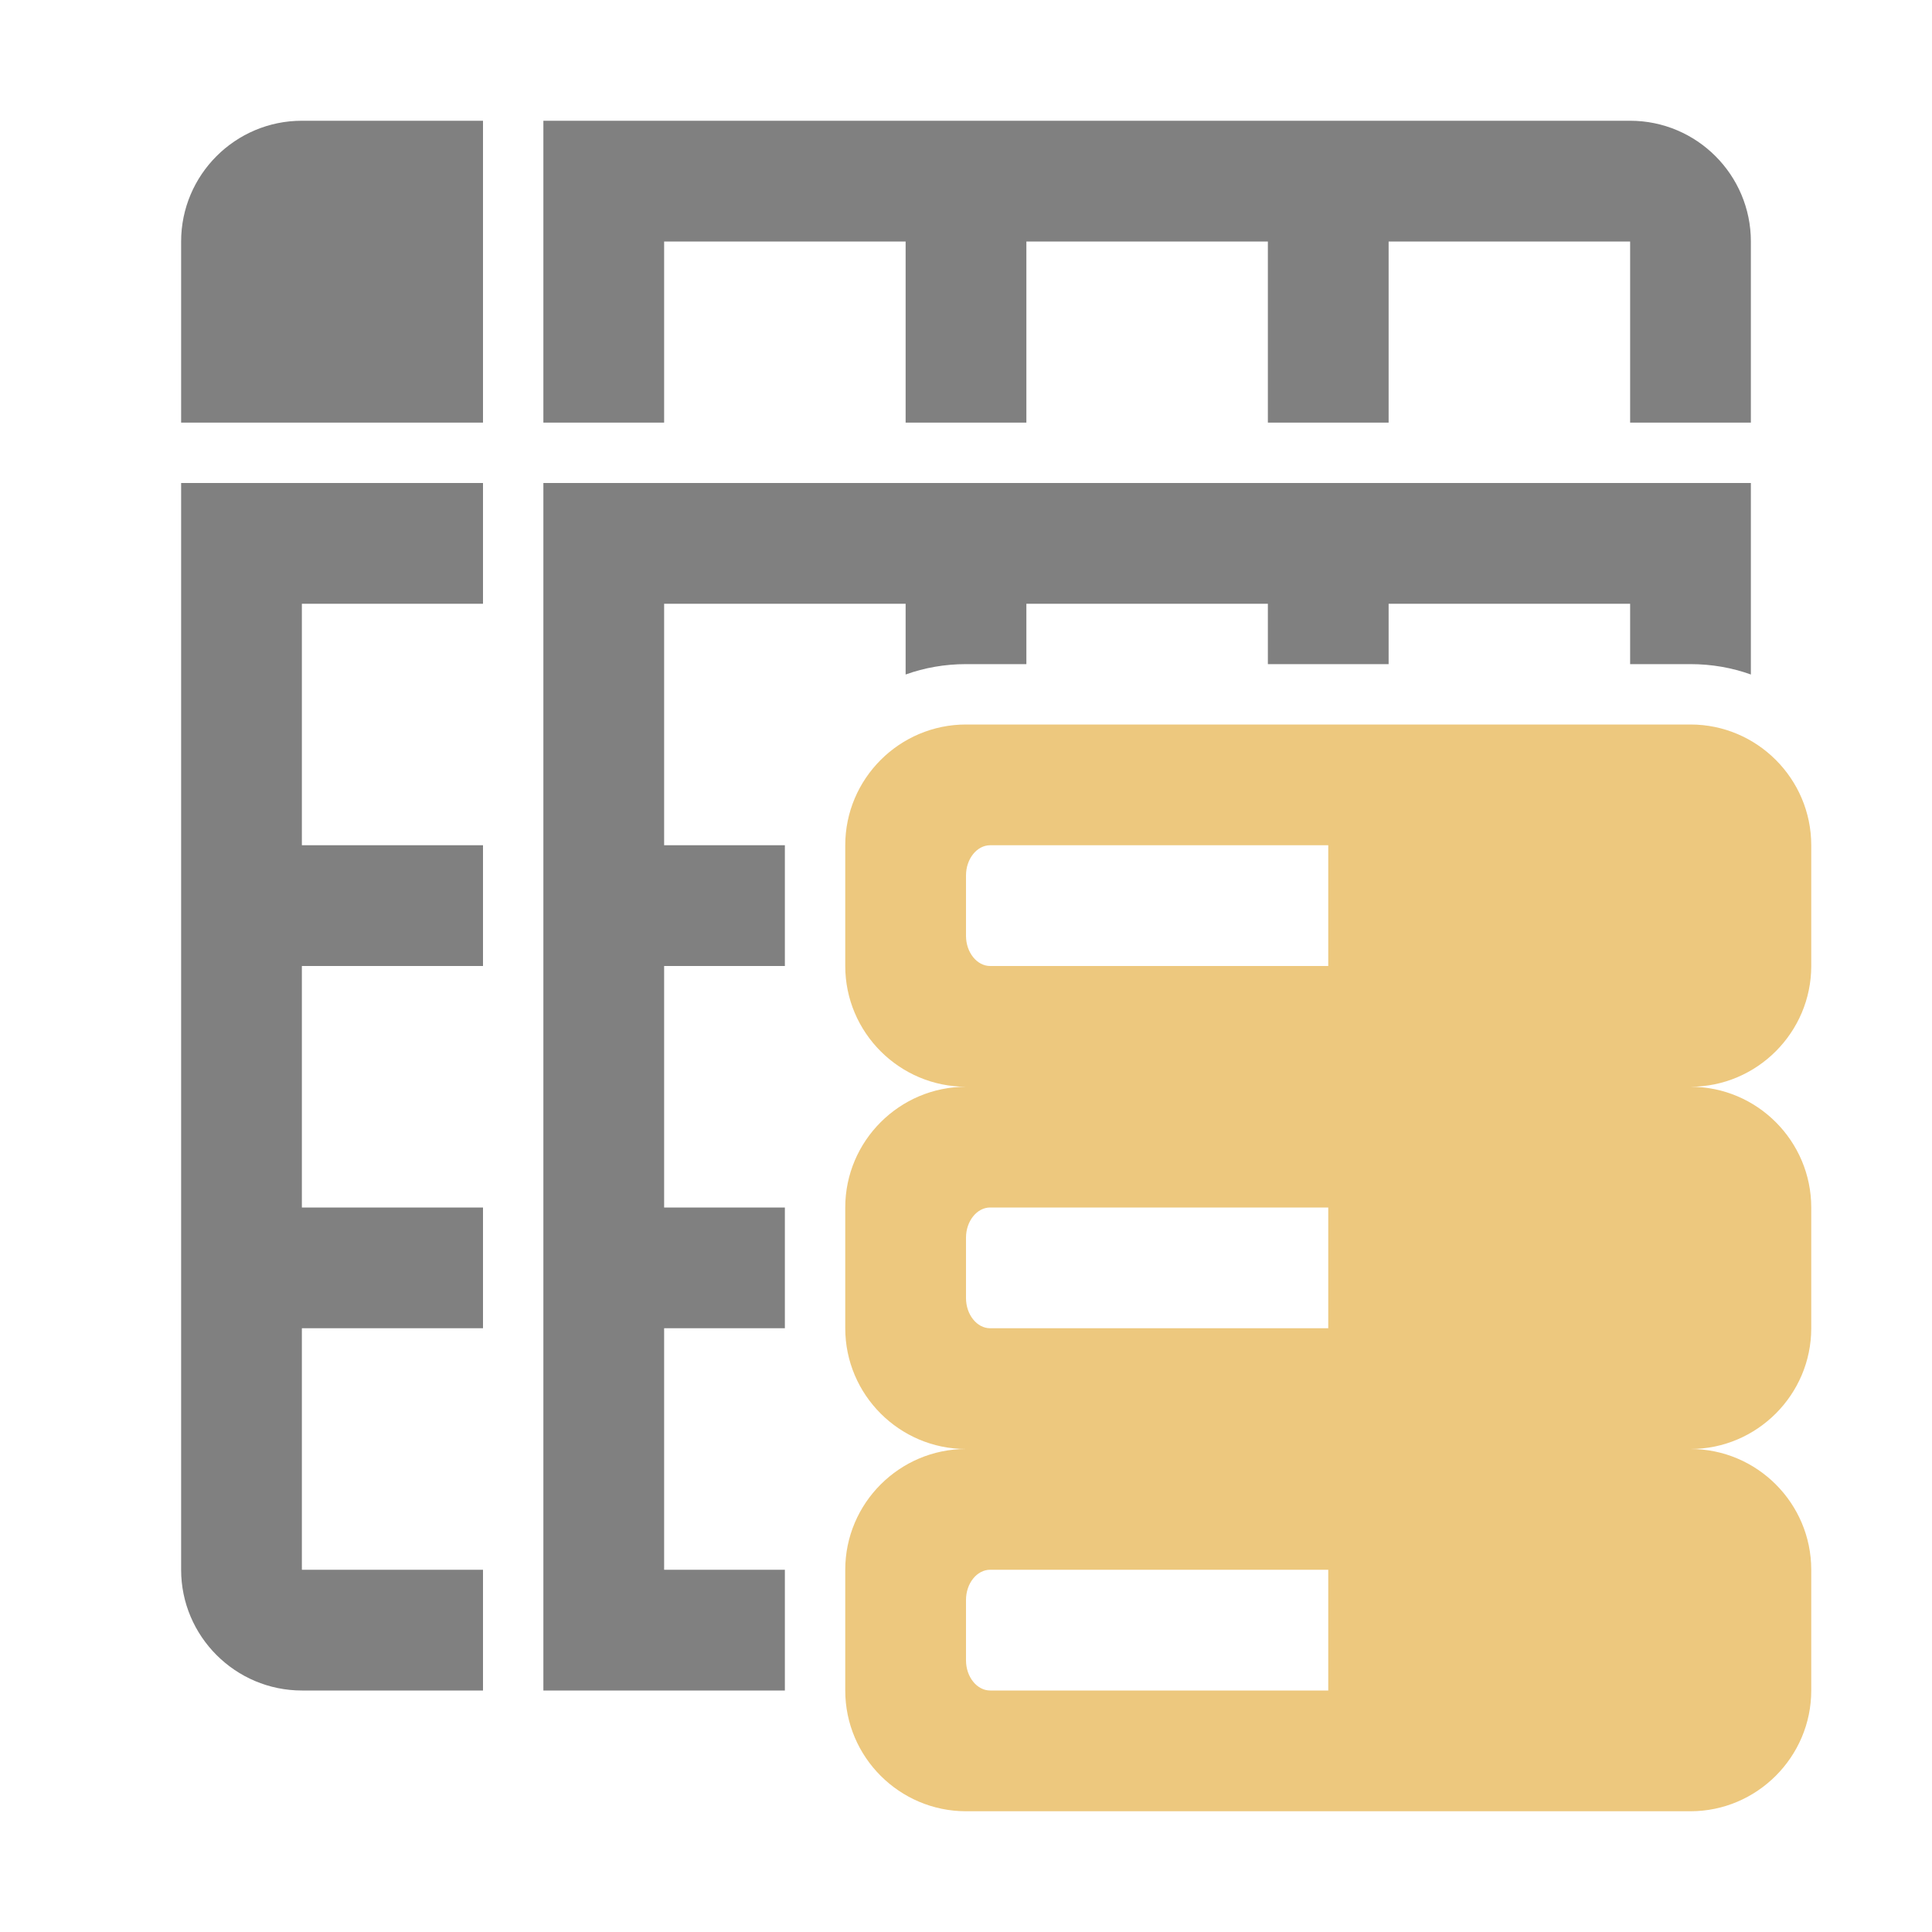 <?xml version="1.0" encoding="UTF-8"?>
<!DOCTYPE svg PUBLIC "-//W3C//DTD SVG 1.1//EN" "http://www.w3.org/Graphics/SVG/1.1/DTD/svg11.dtd">
<svg xmlns="http://www.w3.org/2000/svg" xml:space="preserve" width="1024px" height="1024px" shape-rendering="geometricPrecision" text-rendering="geometricPrecision" image-rendering="optimizeQuality" fill-rule="nonzero" clip-rule="evenodd" viewBox="0 0 10240 10240" xmlns:xlink="http://www.w3.org/1999/xlink">
	<title>spreadsheed_data icon</title>
	<desc>spreadsheed_data icon from the IconExperience.com O-Collection. Copyright by INCORS GmbH (www.incors.com).</desc>
	<path id="curve4" fill="#EDC87E" d="M5120 3840l3840 0c353,0 640,288 640,640l0 640c0,352 -288,640 -640,640l0 0c353,0 640,288 640,640l0 640c0,352 -288,640 -640,640l0 0c353,0 640,288 640,640l0 640c0,352 -288,640 -640,640l-3840 0c-352,0 -640,-287 -640,-640l0 -640c0,-353 288,-640 640,-640l0 0c-352,0 -640,-287 -640,-640l0 -640c0,-353 288,-640 640,-640l0 0c-352,0 -640,-287 -640,-640l0 -640c0,-353 288,-640 640,-640zm128 4480c-70,0 -128,72 -128,160l0 320c0,88 58,160 128,160l1792 0 0 -640 -1792 0zm0 -3840c-70,0 -128,72 -128,160l0 320c0,88 58,160 128,160l1792 0 0 -640 -1792 0zm0 1920c-70,0 -128,72 -128,160l0 320c0,88 58,160 128,160l1792 0 0 -640 -1792 0z"/>
	<path id="curve3" fill="#808080" d="M9280 2560l0 1015c-100,-36 -208,-55 -320,-55l-320 0 0 -320 -1280 0 0 320 -640 0 0 -320 -1280 0 0 320 -320 0c-112,0 -220,19 -320,55l0 -375 -1280 0 0 1280 640 0 0 640 -640 0 0 1280 640 0 0 640 -640 0 0 1280 640 0 0 640 -1280 0 0 -6400 6400 0z"/>
	<path id="curve2" fill="#808080" d="M2560 2560l0 640 -960 0 0 1280 960 0 0 640 -960 0 0 1280 960 0 0 640 -960 0 0 1280 960 0 0 640 -960 0c-352,0 -640,-287 -640,-640l0 -5760 1600 0z"/>
	<path id="curve1" fill="#808080" d="M8640 640c353,0 640,287 640,640l0 960 -640 0 0 -960 -1280 0 0 960 -640 0 0 -960 -1280 0 0 960 -640 0 0 -960 -1280 0 0 960 -640 0 0 -1600 5760 0z"/>
	<path id="curve0" fill="#808080" d="M1600 640l960 0 0 1600 -1600 0 0 -960c0,-353 287,-640 640,-640z"/>
</svg>
